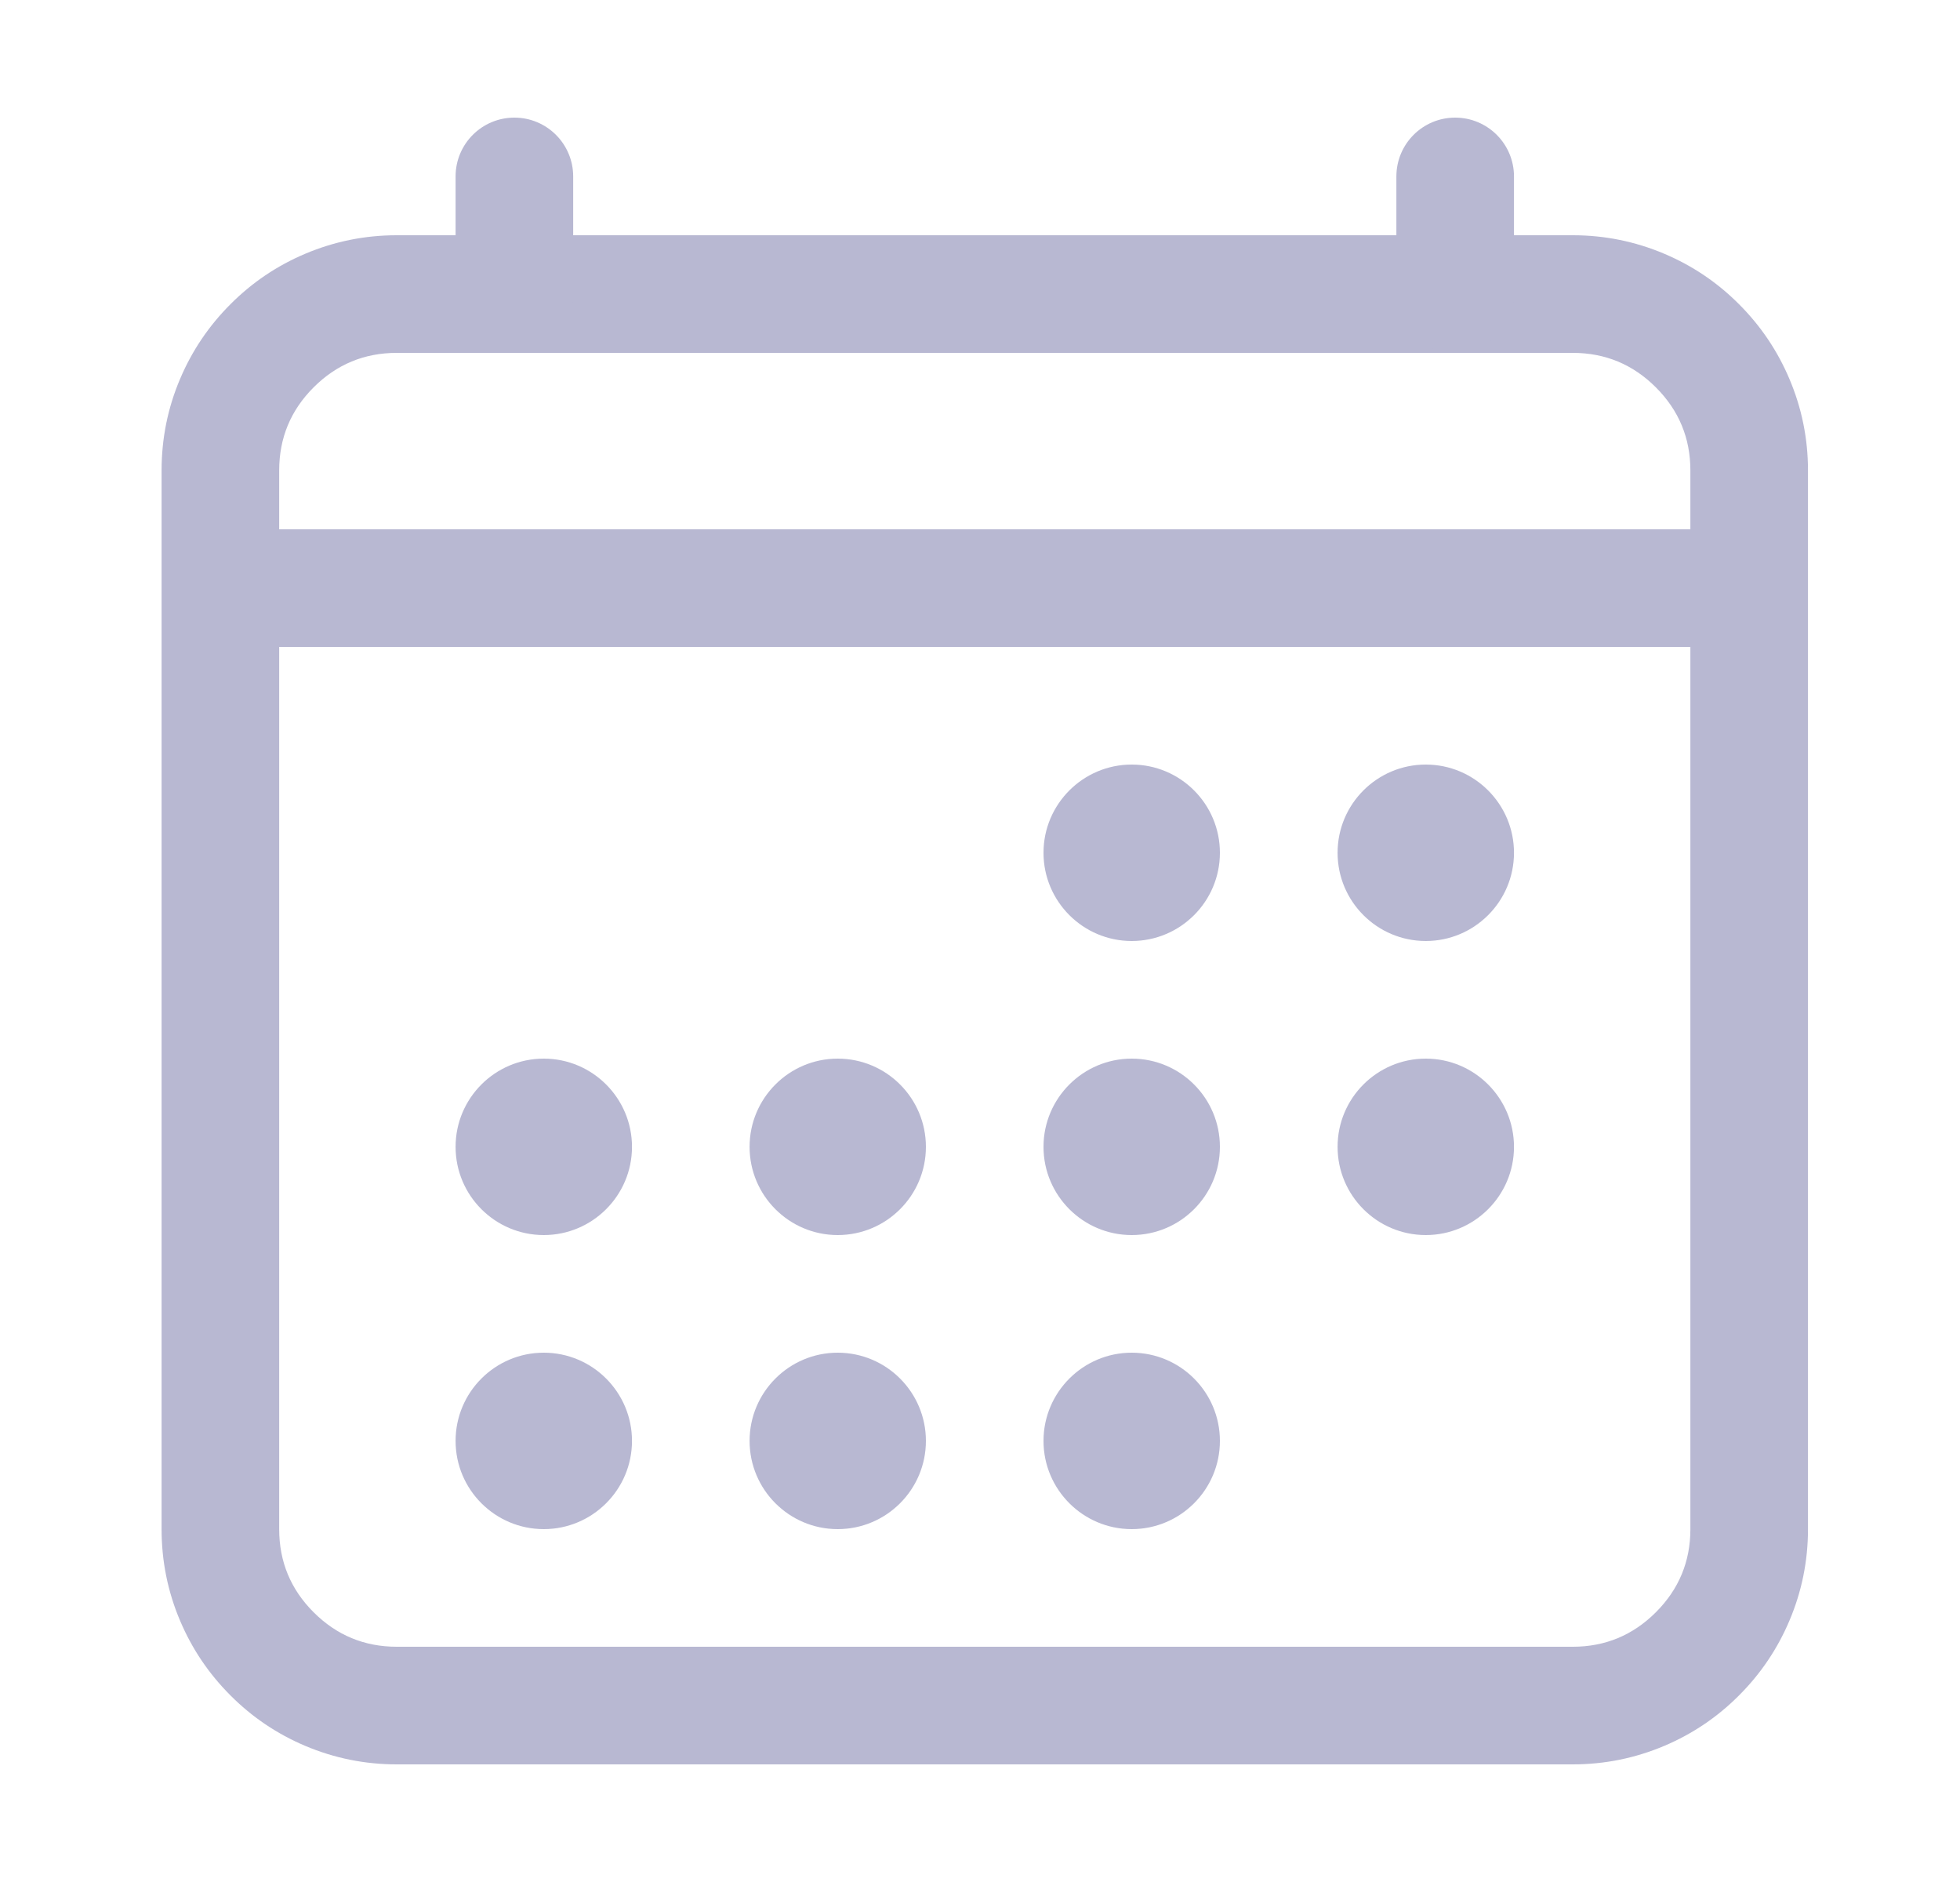 <svg width="25" height="24" viewBox="0 0 25 24" fill="none" xmlns="http://www.w3.org/2000/svg">
<mask id="mask0_184_841" style="mask-type:luminance" maskUnits="userSpaceOnUse" x="0" y="0" width="25" height="24">
<path d="M0.561 0H24.561V24H0.561V0Z" fill="white"/>
</mask>
<g mask="url(#mask0_184_841)">
<path d="M5.061 3H20.061C20.467 3 20.856 3.079 21.228 3.236C21.587 3.388 21.905 3.602 22.181 3.879C22.458 4.156 22.672 4.473 22.824 4.832C22.982 5.204 23.061 5.594 23.061 6V19.5C23.061 19.906 22.982 20.296 22.824 20.668C22.672 21.027 22.458 21.344 22.181 21.621C21.905 21.898 21.587 22.112 21.228 22.264C20.856 22.421 20.467 22.5 20.061 22.5H5.061C4.654 22.5 4.265 22.421 3.893 22.264C3.534 22.112 3.216 21.898 2.94 21.621C2.663 21.344 2.449 21.027 2.297 20.668C2.139 20.296 2.061 19.906 2.061 19.5V6C2.061 5.594 2.139 5.204 2.297 4.832C2.449 4.473 2.663 4.156 2.94 3.879C3.216 3.602 3.534 3.388 3.893 3.236C4.265 3.079 4.654 3 5.061 3V4.5C4.647 4.5 4.293 4.647 4 4.94C3.707 5.233 3.561 5.586 3.561 6V19.5C3.561 19.914 3.707 20.267 4 20.56C4.293 20.853 4.647 21 5.061 21H20.061C20.474 21 20.828 20.853 21.121 20.56C21.414 20.267 21.561 19.914 21.561 19.5V6C21.561 5.586 21.414 5.233 21.121 4.94C20.828 4.647 20.474 4.5 20.061 4.5H5.061V3Z" fill="#B8B8D2"/>
<path d="M14.435 9.75C13.815 9.75 13.31 10.254 13.31 10.875C13.31 11.496 13.815 12 14.435 12C15.056 12 15.56 11.496 15.56 10.875C15.56 10.254 15.056 9.75 14.435 9.75Z" fill="#B8B8D2"/>
<path d="M18.186 9.75C17.565 9.75 17.061 10.254 17.061 10.875C17.061 11.496 17.565 12 18.186 12C18.806 12 19.311 11.496 19.311 10.875C19.311 10.254 18.806 9.75 18.186 9.75Z" fill="#B8B8D2"/>
<path d="M14.435 13.5C13.815 13.5 13.31 14.004 13.31 14.625C13.31 15.246 13.815 15.75 14.435 15.75C15.056 15.75 15.56 15.246 15.56 14.625C15.56 14.004 15.056 13.5 14.435 13.5Z" fill="#B8B8D2"/>
<path d="M18.186 13.5C17.565 13.5 17.061 14.004 17.061 14.625C17.061 15.246 17.565 15.75 18.186 15.75C18.806 15.75 19.311 15.246 19.311 14.625C19.311 14.004 18.806 13.5 18.186 13.5Z" fill="#B8B8D2"/>
<path d="M6.936 13.5C6.315 13.5 5.811 14.004 5.811 14.625C5.811 15.246 6.315 15.75 6.936 15.75C7.556 15.75 8.061 15.246 8.061 14.625C8.061 14.004 7.556 13.5 6.936 13.5Z" fill="#B8B8D2"/>
<path d="M10.685 13.5C10.065 13.5 9.561 14.004 9.561 14.625C9.561 15.246 10.065 15.75 10.685 15.75C11.306 15.75 11.81 15.246 11.81 14.625C11.81 14.004 11.306 13.5 10.685 13.5Z" fill="#B8B8D2"/>
<path d="M6.936 17.25C6.315 17.25 5.811 17.754 5.811 18.375C5.811 18.996 6.315 19.5 6.936 19.5C7.556 19.5 8.061 18.996 8.061 18.375C8.061 17.754 7.556 17.25 6.936 17.25Z" fill="#B8B8D2"/>
<path d="M10.685 17.25C10.065 17.25 9.561 17.754 9.561 18.375C9.561 18.996 10.065 19.5 10.685 19.5C11.306 19.5 11.81 18.996 11.81 18.375C11.81 17.754 11.306 17.25 10.685 17.25Z" fill="#B8B8D2"/>
<path d="M14.435 17.25C13.815 17.25 13.31 17.754 13.31 18.375C13.31 18.996 13.815 19.5 14.435 19.5C15.056 19.5 15.56 18.996 15.56 18.375C15.56 17.754 15.056 17.25 14.435 17.25Z" fill="#B8B8D2"/>
<path fill-rule="evenodd" clip-rule="evenodd" d="M6.561 1.5C6.146 1.5 5.811 1.836 5.811 2.25V3.75C5.811 4.164 6.146 4.5 6.561 4.5C6.975 4.5 7.311 4.164 7.311 3.75V2.25C7.311 1.836 6.975 1.5 6.561 1.5ZM18.561 1.5C18.146 1.5 17.811 1.836 17.811 2.25V3.75C17.811 4.164 18.146 4.5 18.561 4.5C18.975 4.5 19.311 4.164 19.311 3.75V2.25C19.311 1.836 18.975 1.5 18.561 1.5Z" fill="#B8B8D2"/>
<path d="M22.311 8.25H2.811V6.75H22.311V8.25Z" fill="#B8B8D2"/>
</g>
</svg>
